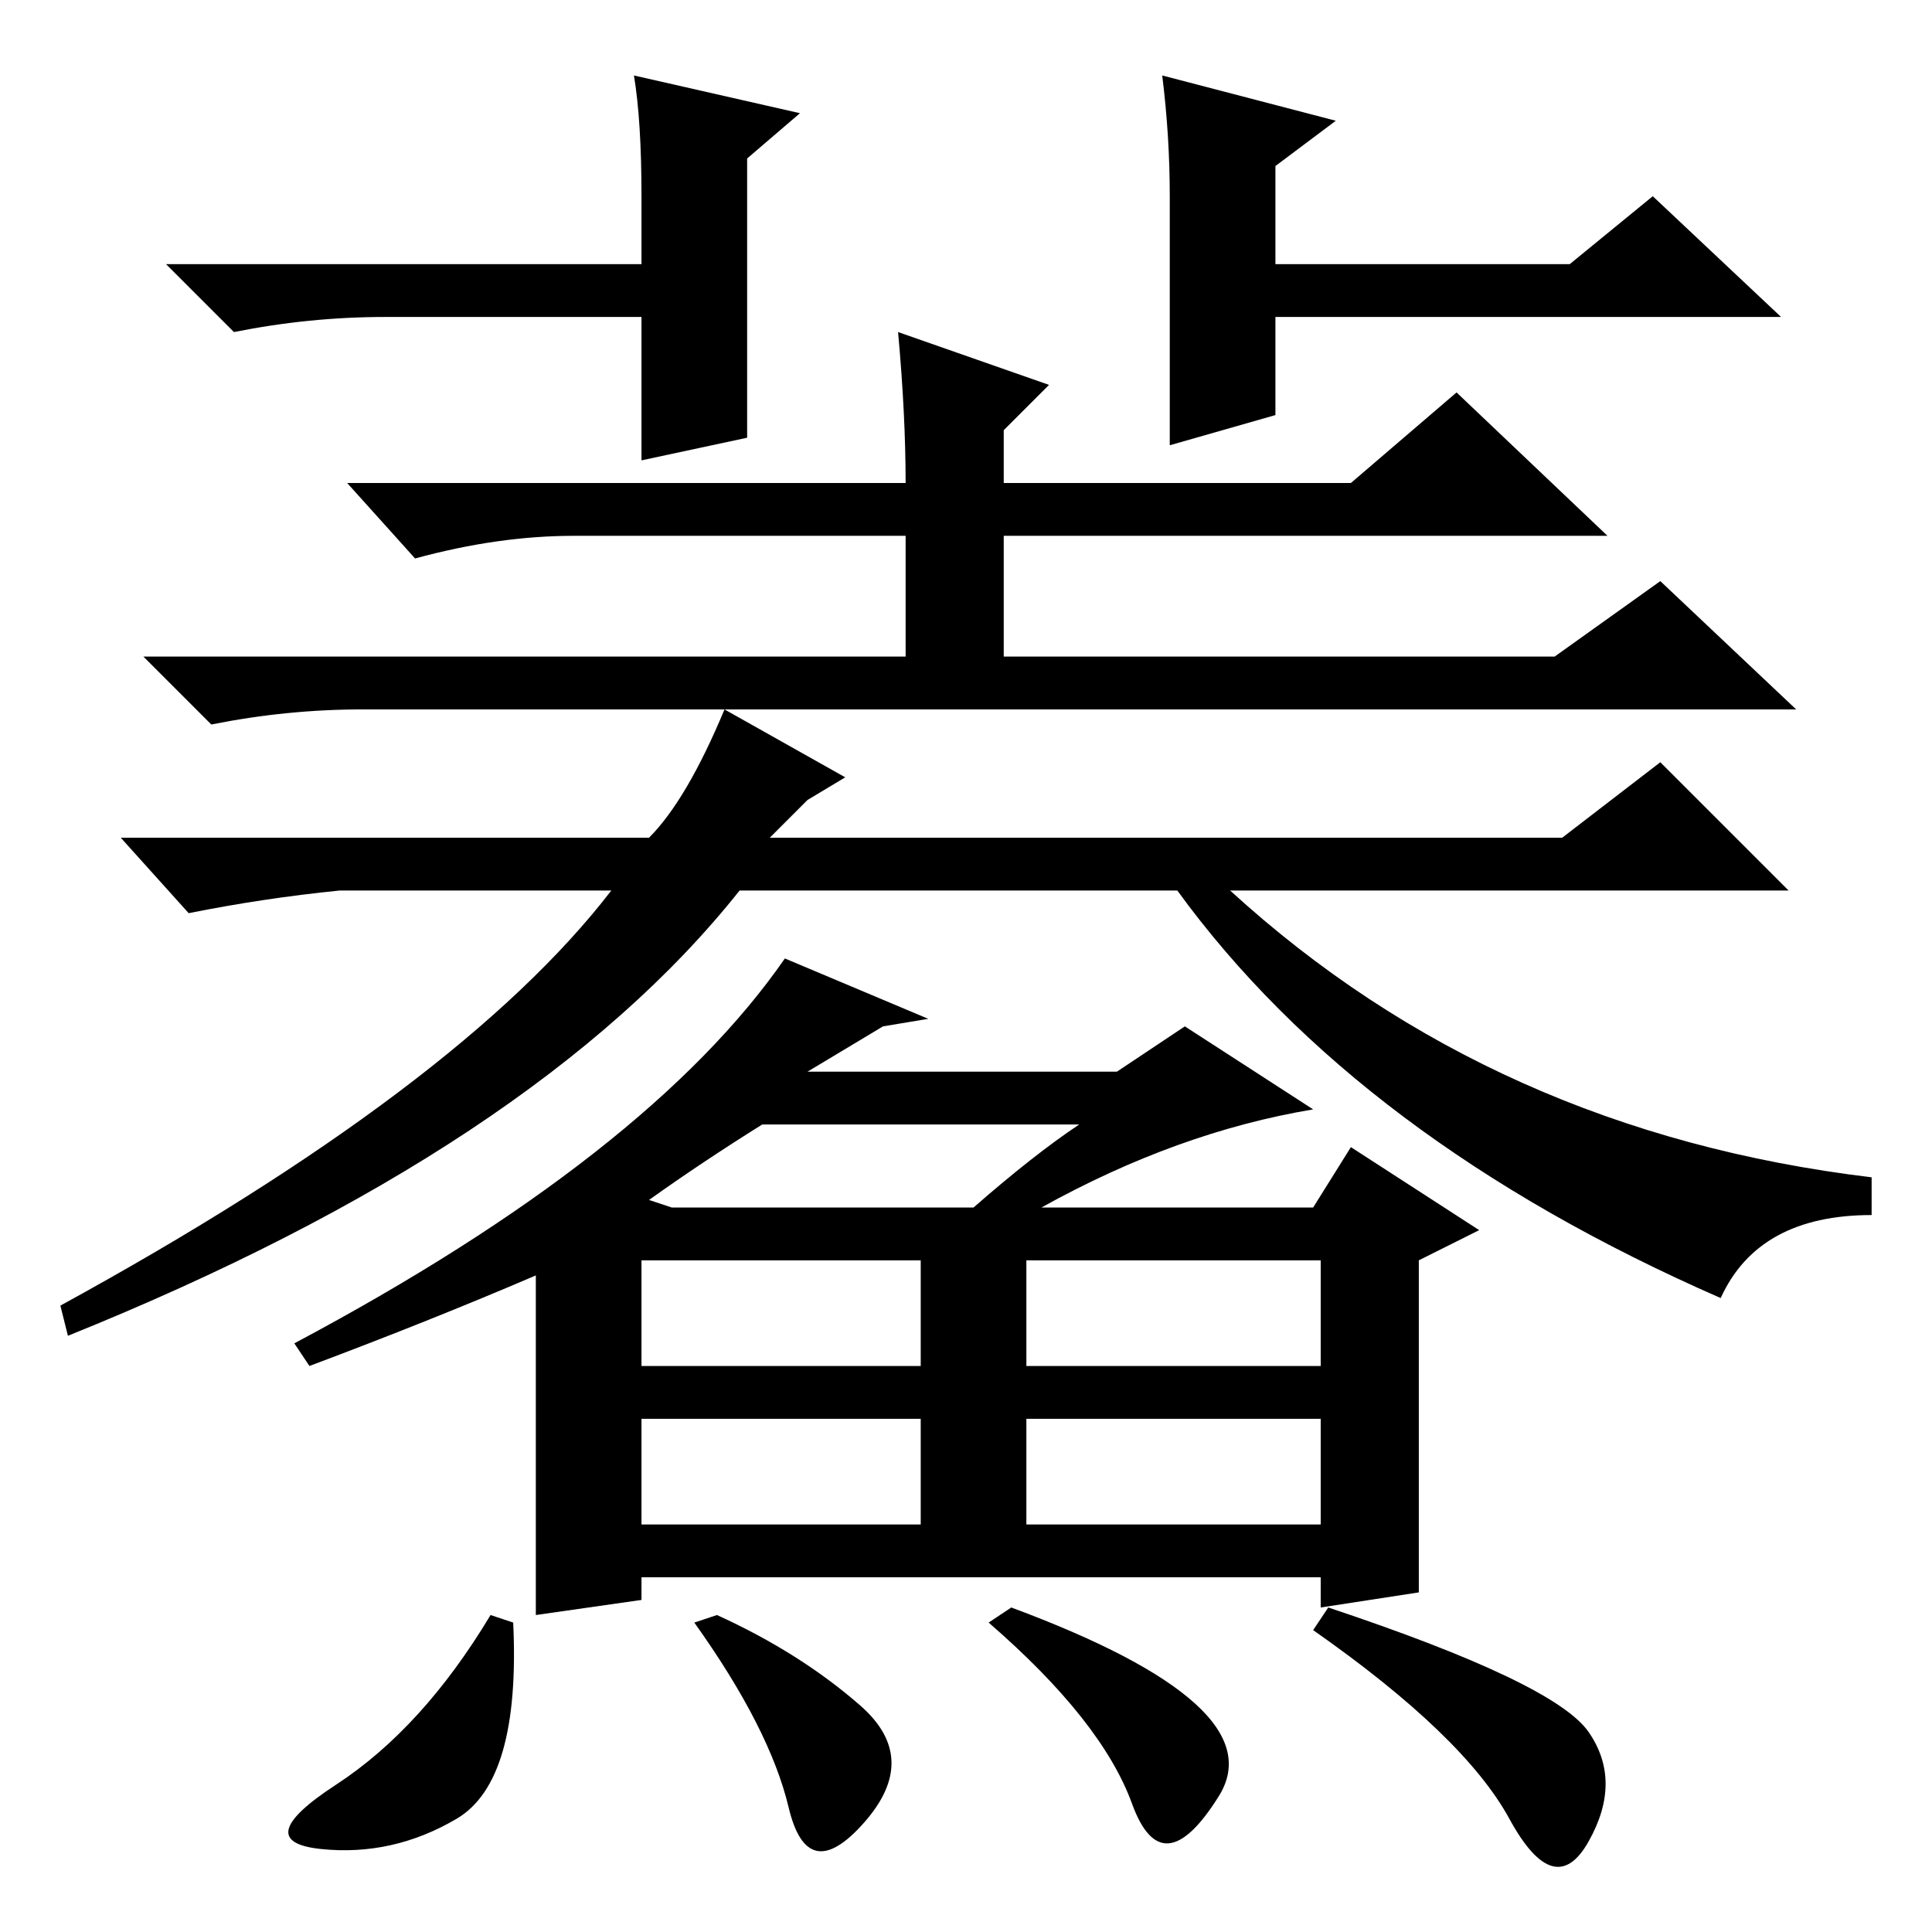 <?xml version="1.0" standalone="no"?>
<!DOCTYPE svg PUBLIC "-//W3C//DTD SVG 1.1//EN" "http://www.w3.org/Graphics/SVG/1.1/DTD/svg11.dtd" >
<svg xmlns="http://www.w3.org/2000/svg" xmlns:xlink="http://www.w3.org/1999/xlink" version="1.1" viewBox="0 -36 256 256">
  <g transform="matrix(1 0 0 -1 0 220)">
   <path fill="currentColor"
d="M104 129l19 -8l-6 -1l-10 -6h41l9 6l17 -11q-18 -3 -36 -13h36l5 8l17 -11l-8 -4v-44l-13 -2v4h-90v-3l-14 -2v45q-14 -6 -30 -12l-2 3q47 25 65 51zM89 96h40q8 7 14 11h-42q-8 -5 -15 -10zM122 75v14h-37v-14h37zM68 41q1 -21 -7.5 -26t-18 -4t2 8.5t20.5 22.5zM92 41
l3 1q11 -5 19 -12t0.5 -15.5t-10 2t-12.5 24.5zM131 41l3 2q35 -13 27.5 -25t-11.5 -1t-19 24zM174 40l2 3q30 -10 34.5 -16.5t0 -14.5t-10.5 3t-26 25zM85 68v-14h37v14h-37zM136 68v-14h39v14h-39zM175 89h-39v-14h39v14zM99 198l-14 -3v19h-34q-10 0 -20 -2l-9 9h63v9
q0 10 -1 16l22 -5l-7 -6v-37zM155 230q0 8 -1 16l23 -6l-8 -6v-13h39l11 9l17 -16h-67v-13l-14 -4v33zM112 153l-5 -3l-5 -5h105l13 10l17 -17h-74q35 -32 85 -38v-5q-15 0 -20 -11q-48 21 -72 54h-58q-27 -34 -89 -59l-1 4q53 29 73 55h-36q-10 -1 -20 -3l-9 10h70
q5 5 10 17zM48 162q-10 0 -20 -2l-9 9h101v16h-44q-10 0 -21 -3l-9 10h74q0 9 -1 20l20 -7l-6 -6v-7h46l14 12l20 -19h-80v-16h73l14 10l18 -17h-190z" />
  </g>

</svg>
